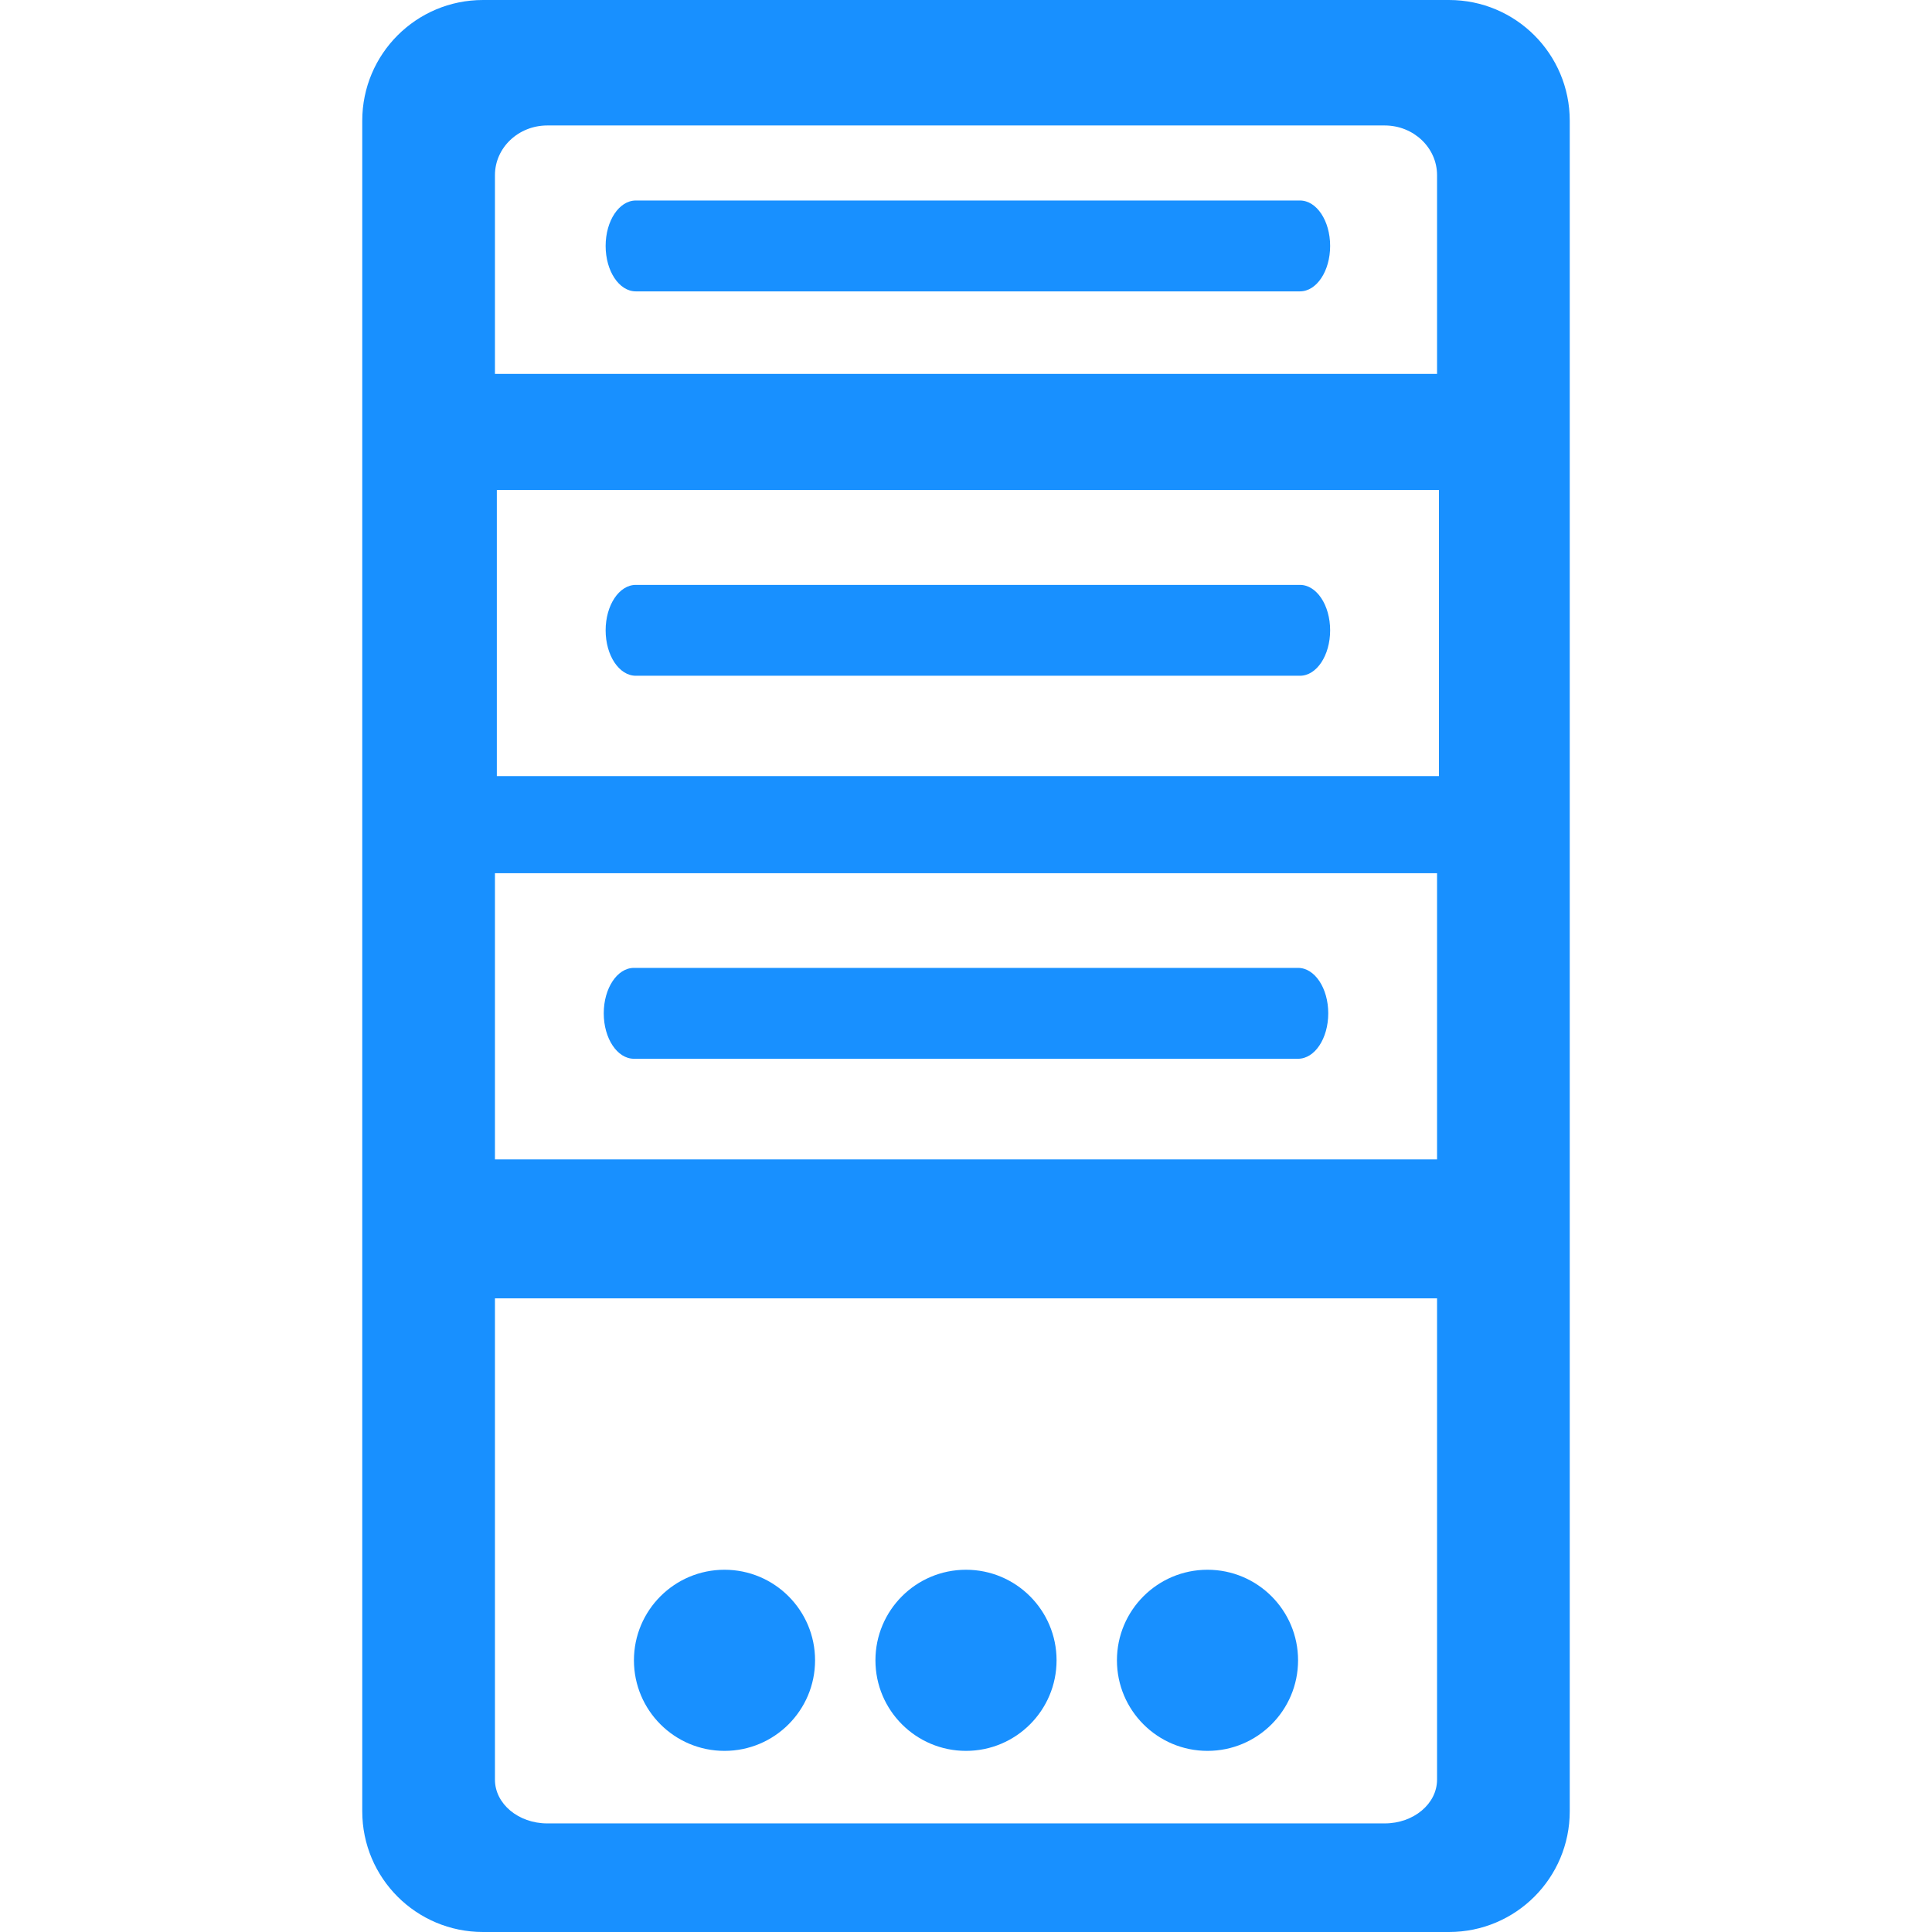 <?xml version="1.0" standalone="no"?><!DOCTYPE svg PUBLIC "-//W3C//DTD SVG 1.1//EN" "http://www.w3.org/Graphics/SVG/1.1/DTD/svg11.dtd"><svg t="1581915159608" class="icon" viewBox="0 0 1024 1024" version="1.1" xmlns="http://www.w3.org/2000/svg" p-id="2021" xmlns:xlink="http://www.w3.org/1999/xlink" width="200" height="200"><defs><style type="text/css"></style></defs><path d="M336 561.166l352 0c8.848 0 16-10.766 16-24.083S696.848 513 688 513L336 513c-8.849 0-16 10.766-16 24.083S327.152 561.166 336 561.166z" p-id="2022" fill="#1890ff"></path><path d="M512 928c26.512 0 48-21.504 48-48s-21.488-48-48-48c-26.513 0-48 21.504-48 48S485.488 928 512 928z" p-id="2023" fill="#1890ff"></path><path d="M640 928c26.512 0 48-21.504 48-48s-21.488-48-48-48c-26.513 0-48 21.504-48 48S613.488 928 640 928z" p-id="2024" fill="#1890ff"></path><path d="M384 928c26.512 0 48-21.504 48-48s-21.488-48-48-48c-26.513 0-48 21.504-48 48S357.488 928 384 928z" p-id="2025" fill="#1890ff"></path><path d="M768 0 256 0c-35.376 0-64 28.624-64 64l0 896c0 35.376 28.624 64 64 64l512 0c35.375 0 64-28.624 64-64L832 64C832 28.624 803.375 0 768 0zM262.333 92.833c0-14.536 12.428-26.333 27.741-26.333l443.852 0c15.313 0 27.741 11.797 27.741 26.333l0 105.333L262.333 198.166 262.333 92.833zM761.667 943.255c0 12.8-12.429 23.189-27.741 23.189L290.074 966.444c-15.313 0-27.741-10.39-27.741-23.189L262.333 688.167l499.334 0L761.667 943.255zM761.667 614.5 262.333 614.5 262.333 462.833l499.334 0L761.667 614.5zM762.667 411.352 263.333 411.352 263.333 259.686l499.334 0L762.667 411.352z" p-id="2026" fill="#1890ff"></path><path d="M337 358.166l352 0c8.848 0 16-10.766 16-24.083 0-13.318-7.152-24.083-16-24.083L337 310c-8.849 0-16 10.766-16 24.083C321 347.4 328.152 358.166 337 358.166z" p-id="2027" fill="#1890ff"></path><path d="M337 154.436l352 0c8.848 0 16-10.766 16-24.083 0-13.318-7.152-24.083-16-24.083L337 106.27c-8.849 0-16 10.766-16 24.083C321 143.67 328.152 154.436 337 154.436z" p-id="2028" fill="#1890ff"></path></svg>
